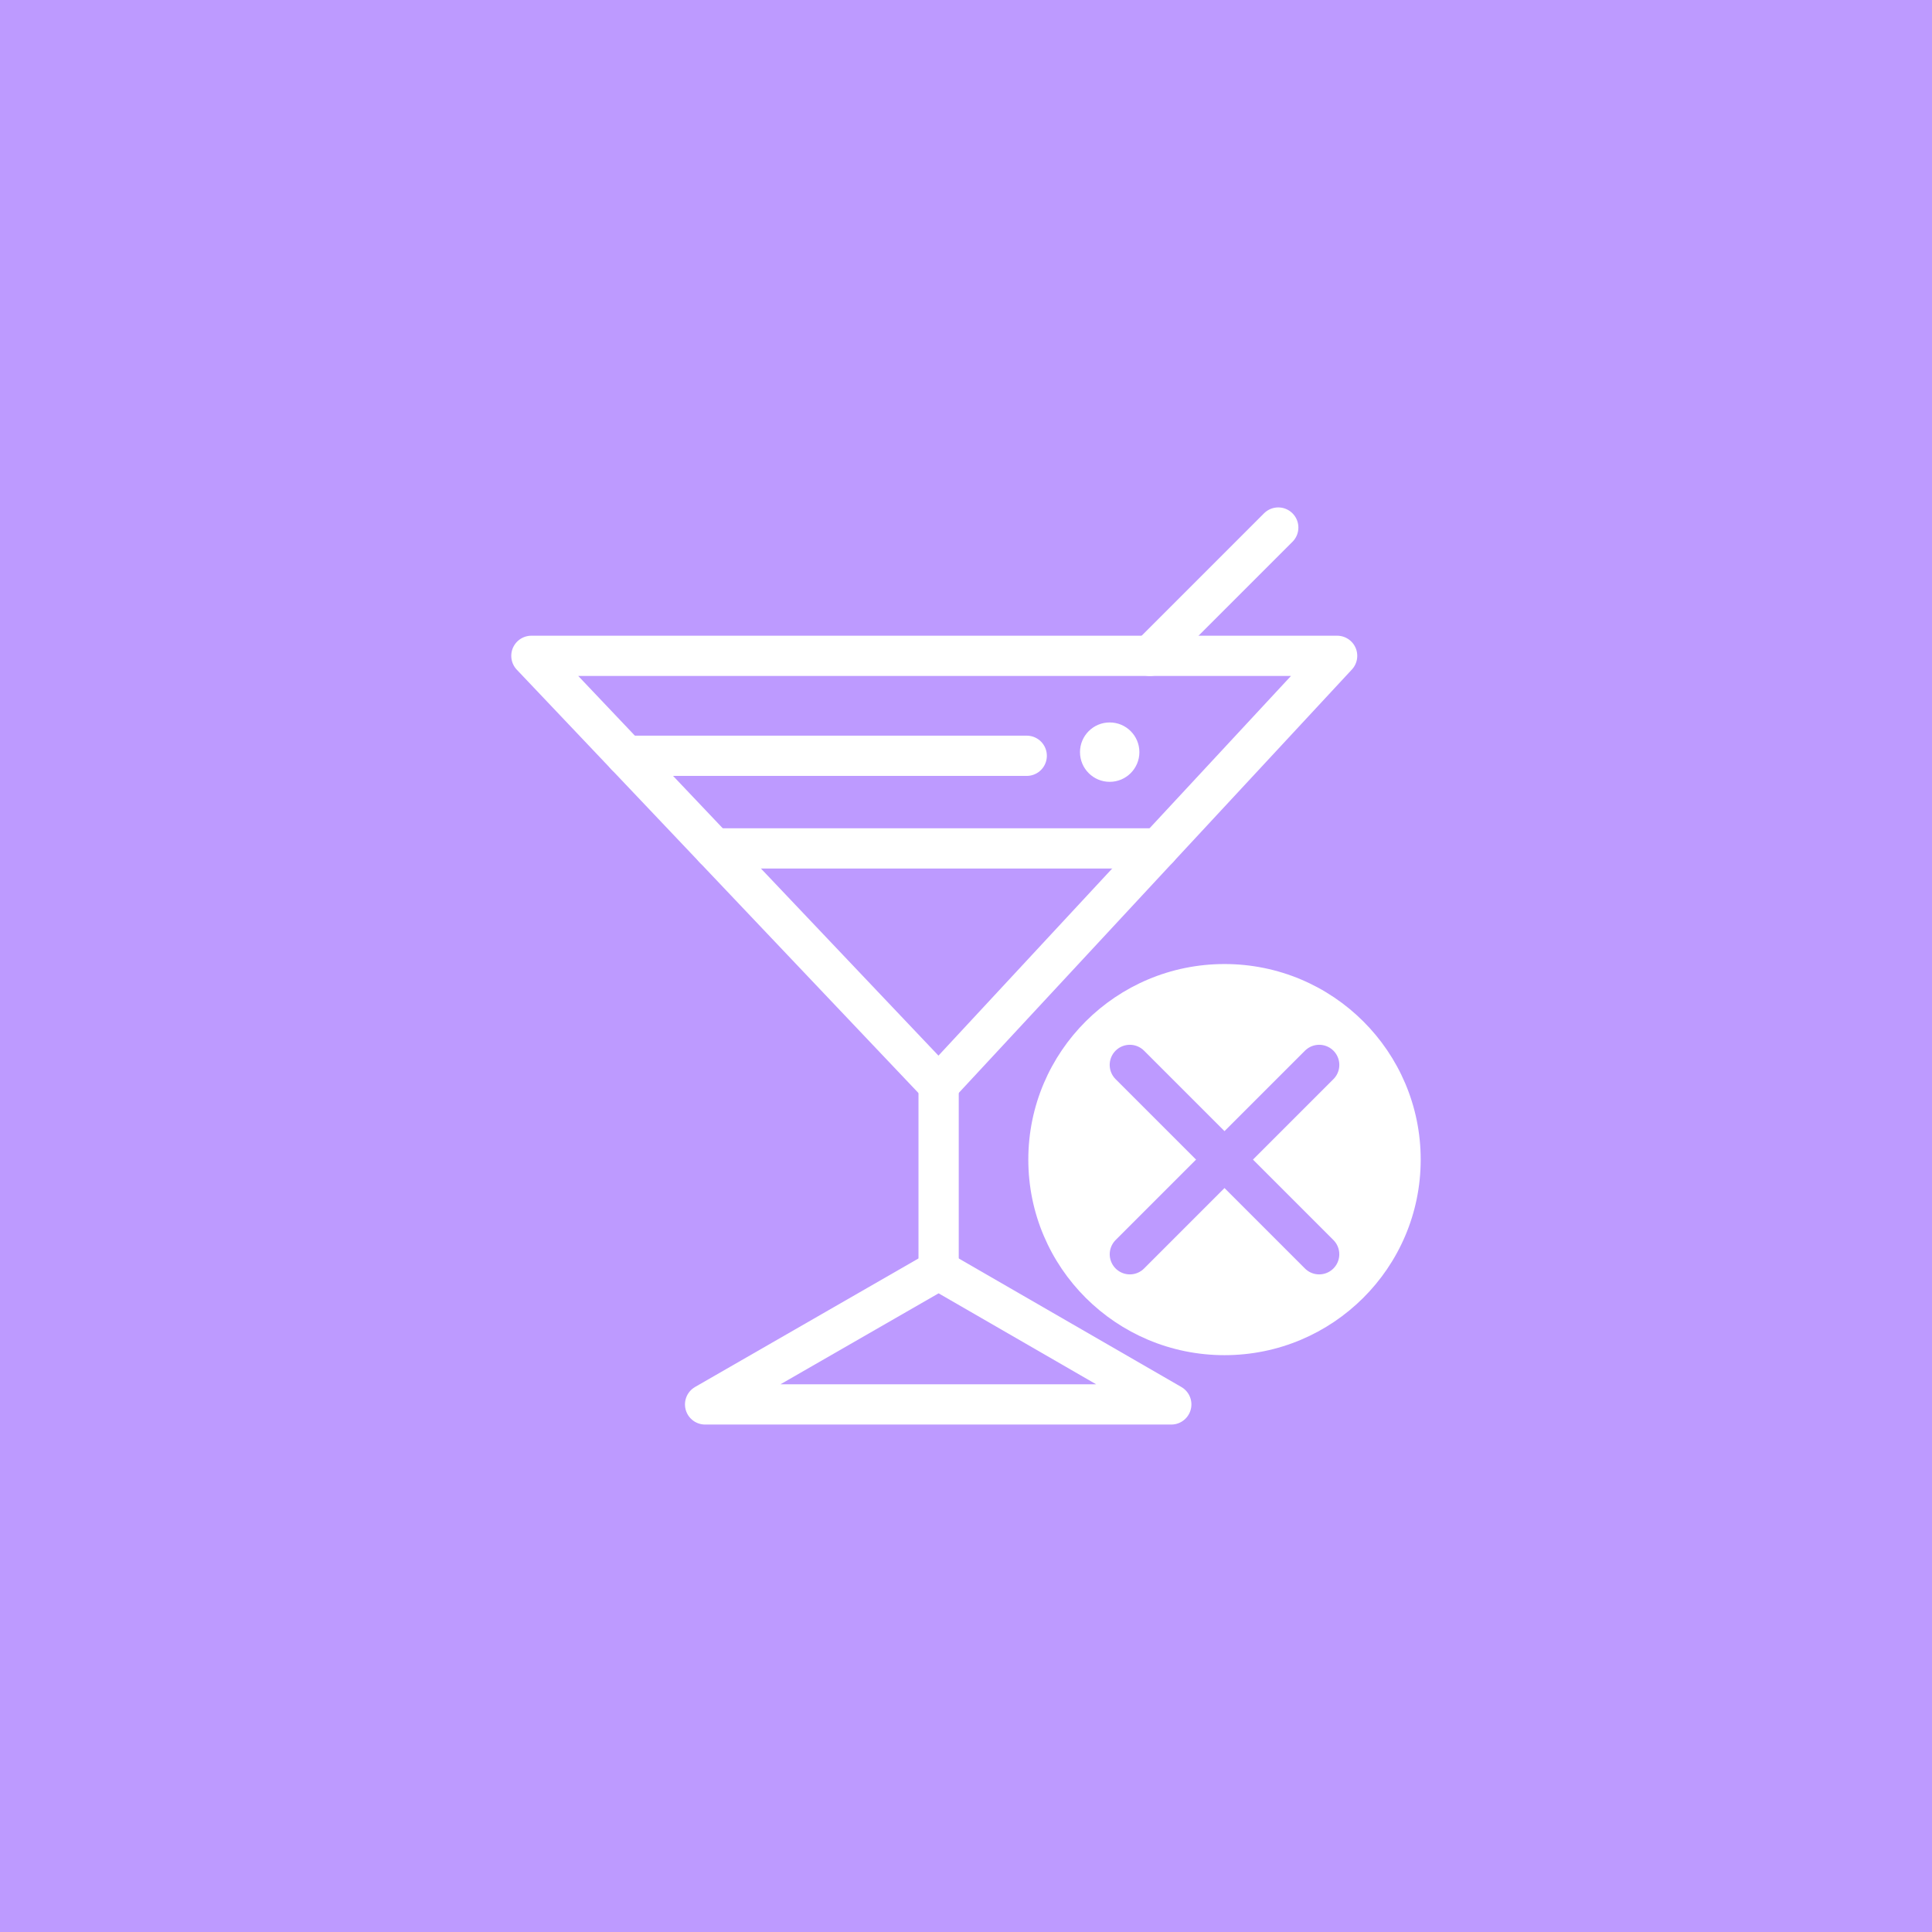 <?xml version="1.0" encoding="UTF-8"?>
<svg version="1.1" viewBox="0 0 192 192" xml:space="preserve" xmlns="http://www.w3.org/2000/svg">
  <rect class="a" width="100%" height="100%" fill="#bd9aff" />
  <path d="m70.072 139.57h46.329l-23.122-13.349z" fill="none" stroke="#fff" stroke-linecap="round"
    stroke-linejoin="round" stroke-width="4" />
  <path d="m93.279 126.22v-18.391" fill="none" stroke="#fff" stroke-linecap="round" stroke-linejoin="round"
    stroke-width="4" />
  <path d="m93.279 107.83-40.47-42.654h80.074z" fill="none" stroke="#fff" stroke-linecap="round" stroke-linejoin="round"
    stroke-width="4" />
  <path d="m62.232 75.109h39.803" fill="none" stroke="#fff" stroke-linecap="round" stroke-linejoin="round"
    stroke-width="4" />
  <path d="m70.965 84.314h44.151" fill="none" stroke="#fff" stroke-linecap="round" stroke-linejoin="round"
    stroke-width="4" />
  <path d="m114.28 65.179 12.752-12.752" fill="none" stroke="#fff" stroke-linecap="round" stroke-linejoin="round"
    stroke-width="4" />
  <ellipse cx="121.69" cy="115.24" rx="19.497" ry="19.435" fill="#fff" />
  <path d="m112.28 105.83 18.817 18.817" fill="none" stroke="#bd9aff" stroke-linecap="round" stroke-linejoin="round"
    stroke-width="4" />
  <path d="m131.1 105.83-18.817 18.817" fill="none" stroke="#bd9aff" stroke-linecap="round" stroke-linejoin="round"
    stroke-width="4" />
  <circle cx="110.28" cy="74.747" r="2.951" fill="#fff" />
</svg>
